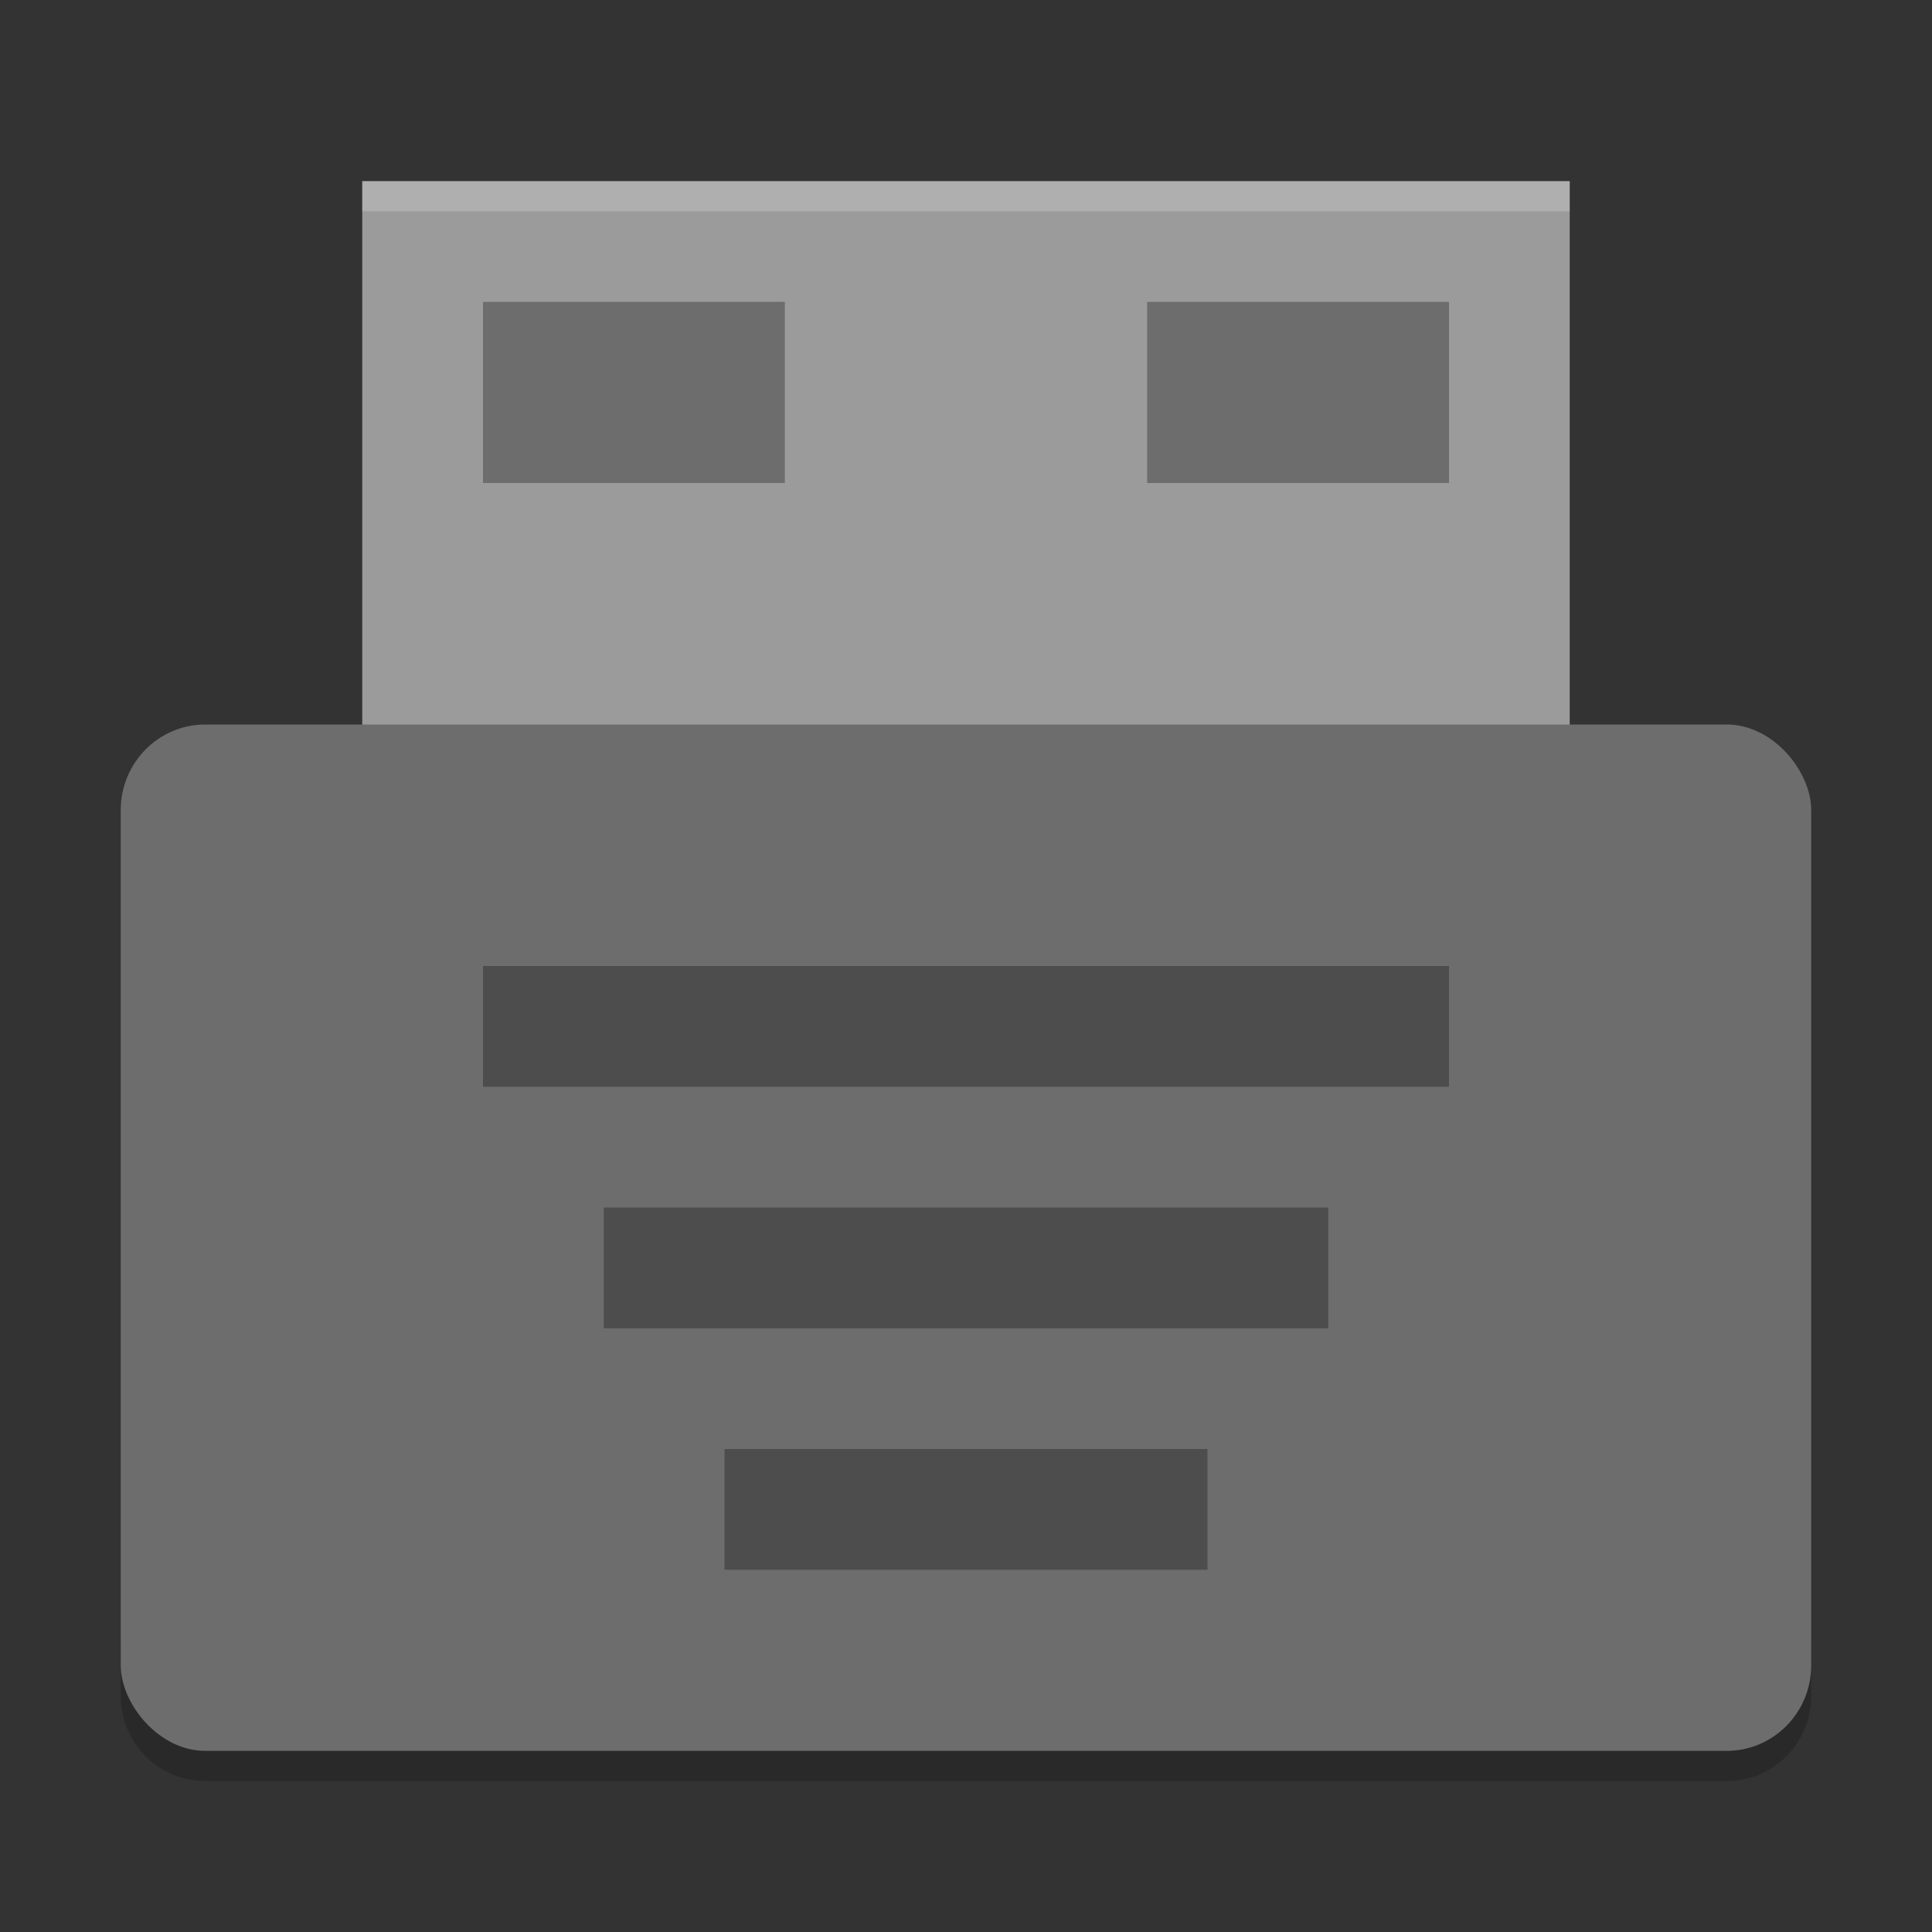 <?xml version="1.0" encoding="UTF-8" standalone="no"?>
<svg xmlns="http://www.w3.org/2000/svg" height="64" width="64" version="1">
 <rect width="100%" height="100%" fill="#333333" stroke="none"/>
 <path style="opacity:0.2" d="m 4,54.168 0,2 c 0,1.57 1.25,2.832 2.801,2.832 L 57.2,59 C 58.75,59 60,57.738 60,56.168 l 0,-2 c 0,1.57 -1.25,2.832 -2.8,2.832 l -50.399,0 c -1.55,0 -2.8,-1.262 -2.8,-2.832 z"/>
 <path style="fill:#9b9b9b" d="m 12,6.001 39.999,0 0,20 -39.999,0 z"/>
 <rect style="fill:#6d6d6d" rx="2.8" ry="2.834" height="34" width="55.999" y="24" x="4"/>
 <g style="opacity:0.3" transform="matrix(2,0,0,2,5.760572e-5,8.58e-4)">
  <rect style="opacity:1" height="2" width="16" y="16" x="8"/>
  <rect style="opacity:1" height="2" width="12" y="20" x="10"/>
  <rect style="opacity:1" height="2" width="8" y="24" x="12"/>
 </g>
 <path style="opacity:0.2;fill:#ffffff" d="M 12 6 L 12 7 L 52 7 L 52 6 L 12 6 z"/>
 <rect style="opacity:0.3" height="6" width="10" y="10" x="16"/>
 <rect style="opacity:0.3" height="6" width="10" y="10" x="38"/>
</svg>
